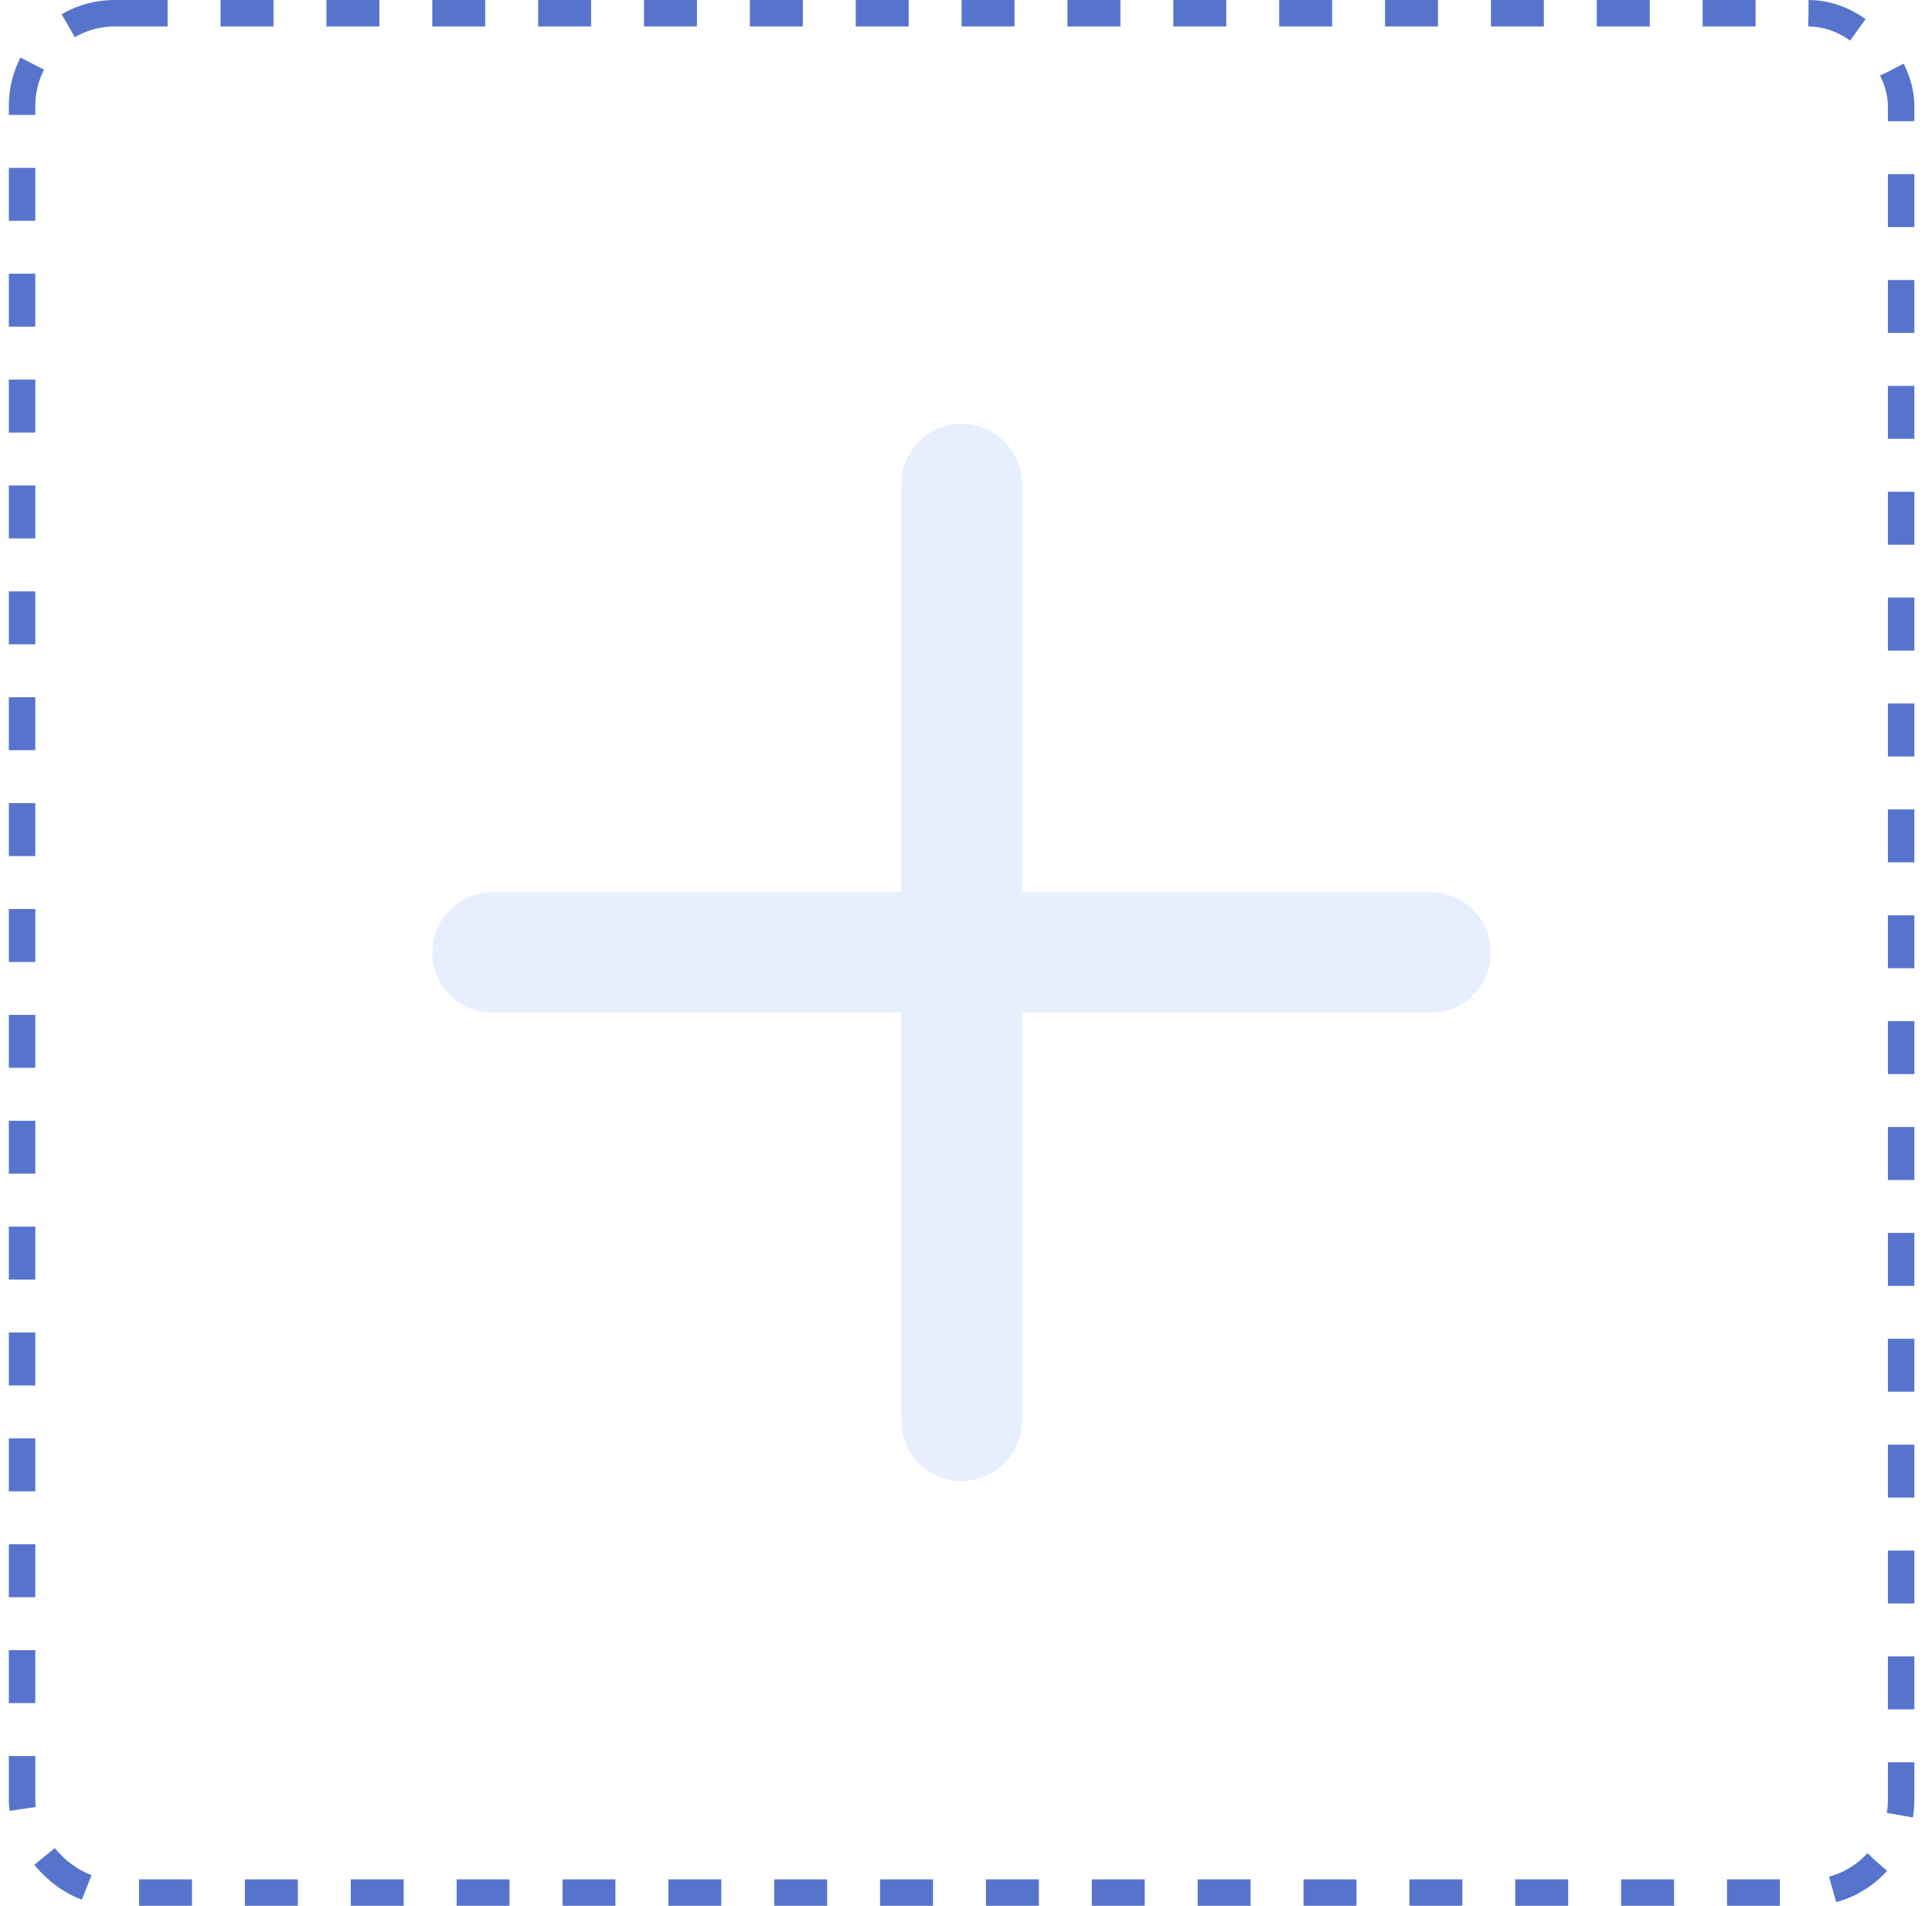 <svg width="73" height="72" viewBox="0 0 73 72" fill="none" xmlns="http://www.w3.org/2000/svg">
<g clip-path="url(#clip0_799_25879)">
<path d="M56.334 35.986C56.334 36.612 56.085 37.18 55.666 37.588C55.258 38.006 54.69 38.254 54.052 38.254H38.616V53.678C38.616 54.932 37.59 55.957 36.334 55.957C35.706 55.957 35.138 55.698 34.72 55.29C34.311 54.872 34.052 54.305 34.052 53.678V38.254H18.616C17.35 38.254 16.334 37.239 16.334 35.986C16.334 35.359 16.583 34.782 17.002 34.373C17.41 33.965 17.978 33.707 18.616 33.707H34.052V18.283C34.052 17.029 35.078 16.014 36.334 16.014C36.962 16.014 37.53 16.273 37.948 16.681C38.357 17.089 38.615 17.656 38.615 18.283V33.707H54.051C55.317 33.707 56.334 34.722 56.334 35.986Z" fill="#D7E5FF" fill-opacity="0.6"/>
</g>
<rect x="0.834" y="0.5" width="71" height="71" rx="3.5" stroke="#5774CD" stroke-dasharray="2 2"/>
<defs>
<clipPath id="clip0_799_25879">
<rect width="40" height="40" fill="white" transform="translate(16.334 16)"/>
</clipPath>
</defs>
</svg>
